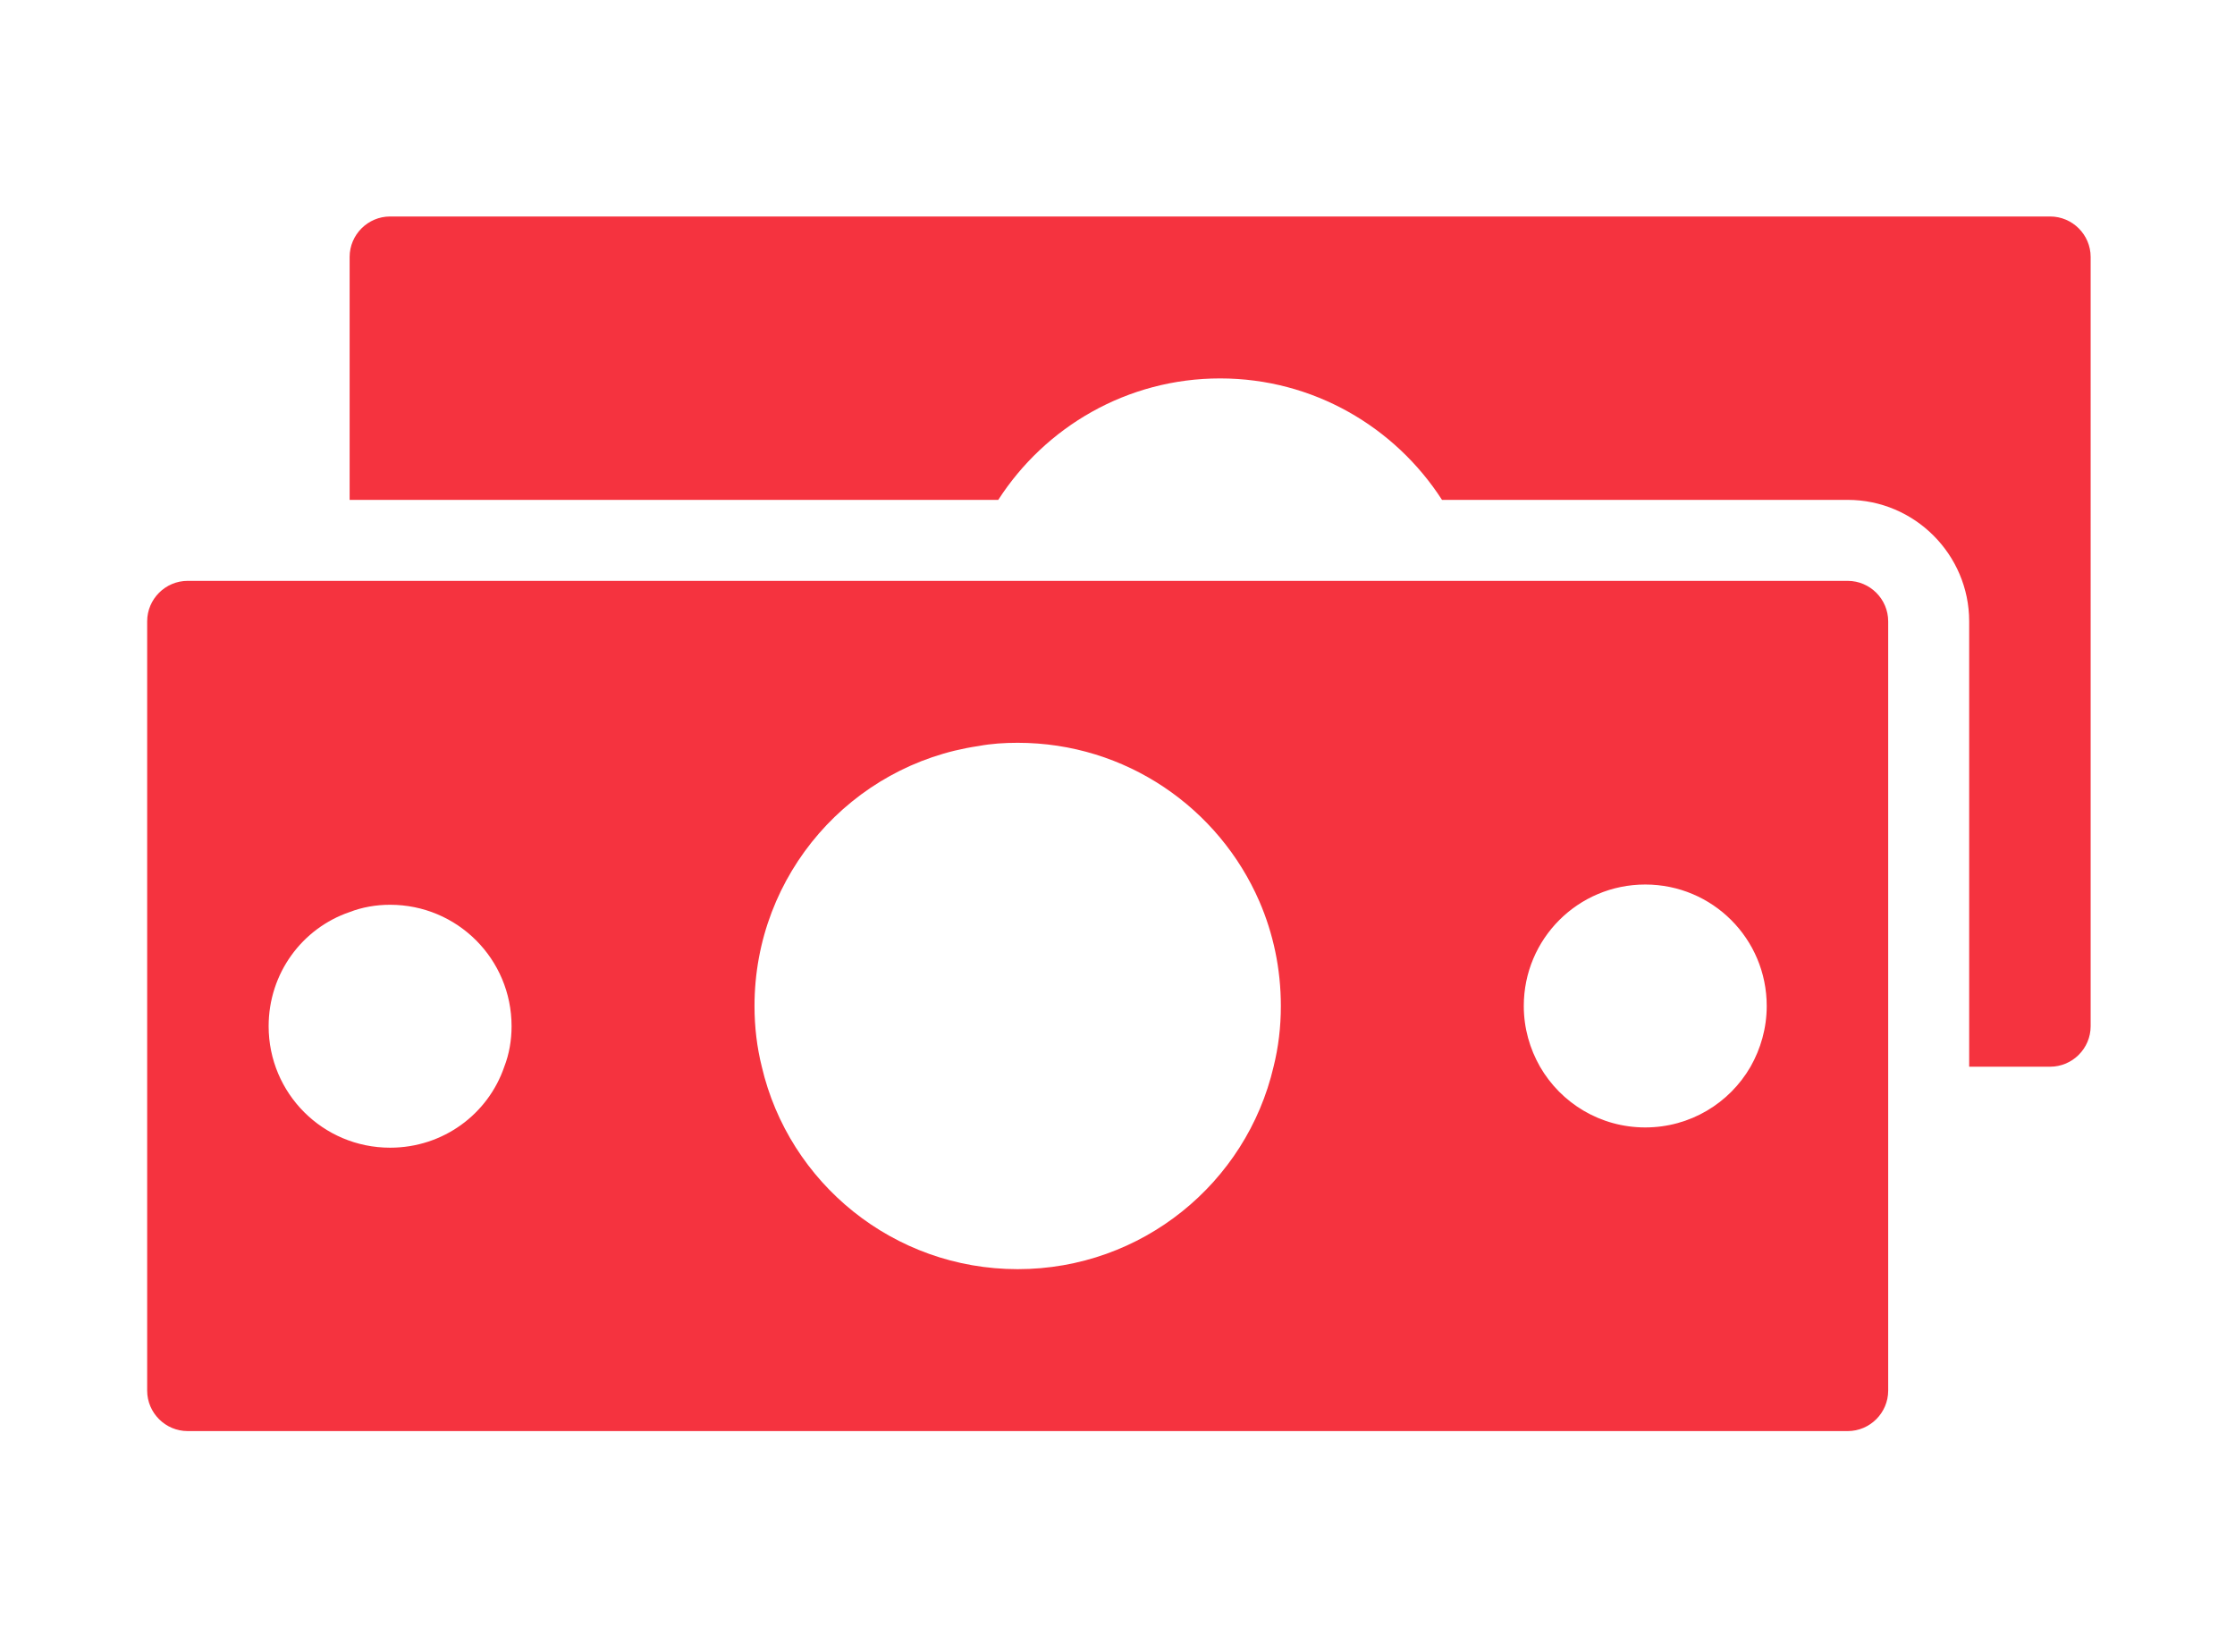 <?xml version="1.0" encoding="UTF-8" standalone="no"?>
<svg
   xmlns:dc="http://purl.org/dc/elements/1.1/"
   xmlns:cc="http://creativecommons.org/ns#"
   xmlns:rdf="http://www.w3.org/1999/02/22-rdf-syntax-ns#"
   xmlns:svg="http://www.w3.org/2000/svg"
   xmlns="http://www.w3.org/2000/svg"
   xmlns:sodipodi="http://sodipodi.sourceforge.net/DTD/sodipodi-0.dtd"
   xmlns:inkscape="http://www.inkscape.org/namespaces/inkscape"
   width="46"
   height="34"
   viewBox="0 0 46 34"
   version="1.1"
   id="svg896"
   sodipodi:docname="funding-requirements.svg"
   inkscape:version="0.92.4 (fd57863, 2020-04-02)">
  <defs
     id="defs900" />
  <sodipodi:namedview
     pagecolor="#ffffff"
     bordercolor="#666666"
     borderopacity="1"
     objecttolerance="10"
     gridtolerance="10"
     guidetolerance="10"
     inkscape:pageopacity="0"
     inkscape:pageshadow="2"
     inkscape:window-width="1864"
     inkscape:window-height="920"
     id="namedview898"
     showgrid="false"
     inkscape:zoom="10.564175"
     inkscape:cx="20.708455"
     inkscape:cy="20.823006"
     inkscape:window-x="56"
     inkscape:window-y="27"
     inkscape:window-maximized="1"
     inkscape:current-layer="svg896" />
  <path
     d="m 42.196,4.456 c 0.458,0 0.833,0.375 0.833,0.833 V 21.123 c 0,0.458 -0.375,0.833 -0.833,0.833 h -1.667 v -9.167 c 0,-1.375 -1.125,-2.5 -2.5,-2.5 h -8.35 c -0.967,-1.5 -2.65,-2.5 -4.567,-2.5 -1.916,0 -3.6,1 -4.566,2.5 H 7.196 V 5.289 c 0,-0.458 0.375,-0.833 0.833,-0.833 z m -8.334,18.75 c 0.925,0 1.734,-0.5 2.167,-1.25 0.208,-0.367 0.333,-0.792 0.333,-1.25 0,-1.383 -1.116,-2.5 -2.5,-2.5 -1.383,0 -2.5,1.117 -2.5,2.5 0,0.458 0.125,0.883 0.334,1.25 0.433,0.75 1.241,1.25 2.166,1.25 z m -12.916,2.917 c 2.558,0 4.708,-1.775 5.266,-4.167 0.1,-0.4 0.15,-0.817 0.15,-1.25 0,-0.767 -0.157,-1.492 -0.441,-2.15 -0.834,-1.925 -2.75,-3.267 -4.975,-3.267 -0.275,0 -0.542,0.017 -0.809,0.067 -2.608,0.383 -4.608,2.633 -4.608,5.35 0,0.433 0.05,0.85 0.15,1.25 0.558,2.392 2.708,4.167 5.267,4.167 z m -12.917,-2.5 c 1.093,0 2.017,-0.692 2.35,-1.667 0.1,-0.258 0.15,-0.542 0.15,-0.833 0,-1.384 -1.117,-2.5 -2.5,-2.5 -0.292,0 -0.574,0.05 -0.833,0.15 -0.975,0.333 -1.667,1.258 -1.667,2.35 0,1.383 1.117,2.5 2.5,2.5 z m 30,-11.667 c 0.458,0 0.833,0.375 0.833,0.833 v 15.834 c 0,0.458 -0.375,0.833 -0.833,0.833 H 3.862 c -0.458,0 -0.833,-0.375 -0.833,-0.833 v -15.834 c 0,-0.458 0.375,-0.833 0.833,-0.833 z"
     id="path894"
     inkscape:connector-curvature="0"
     style="fill:#f5333f;fill-rule:evenodd" />
</svg>
